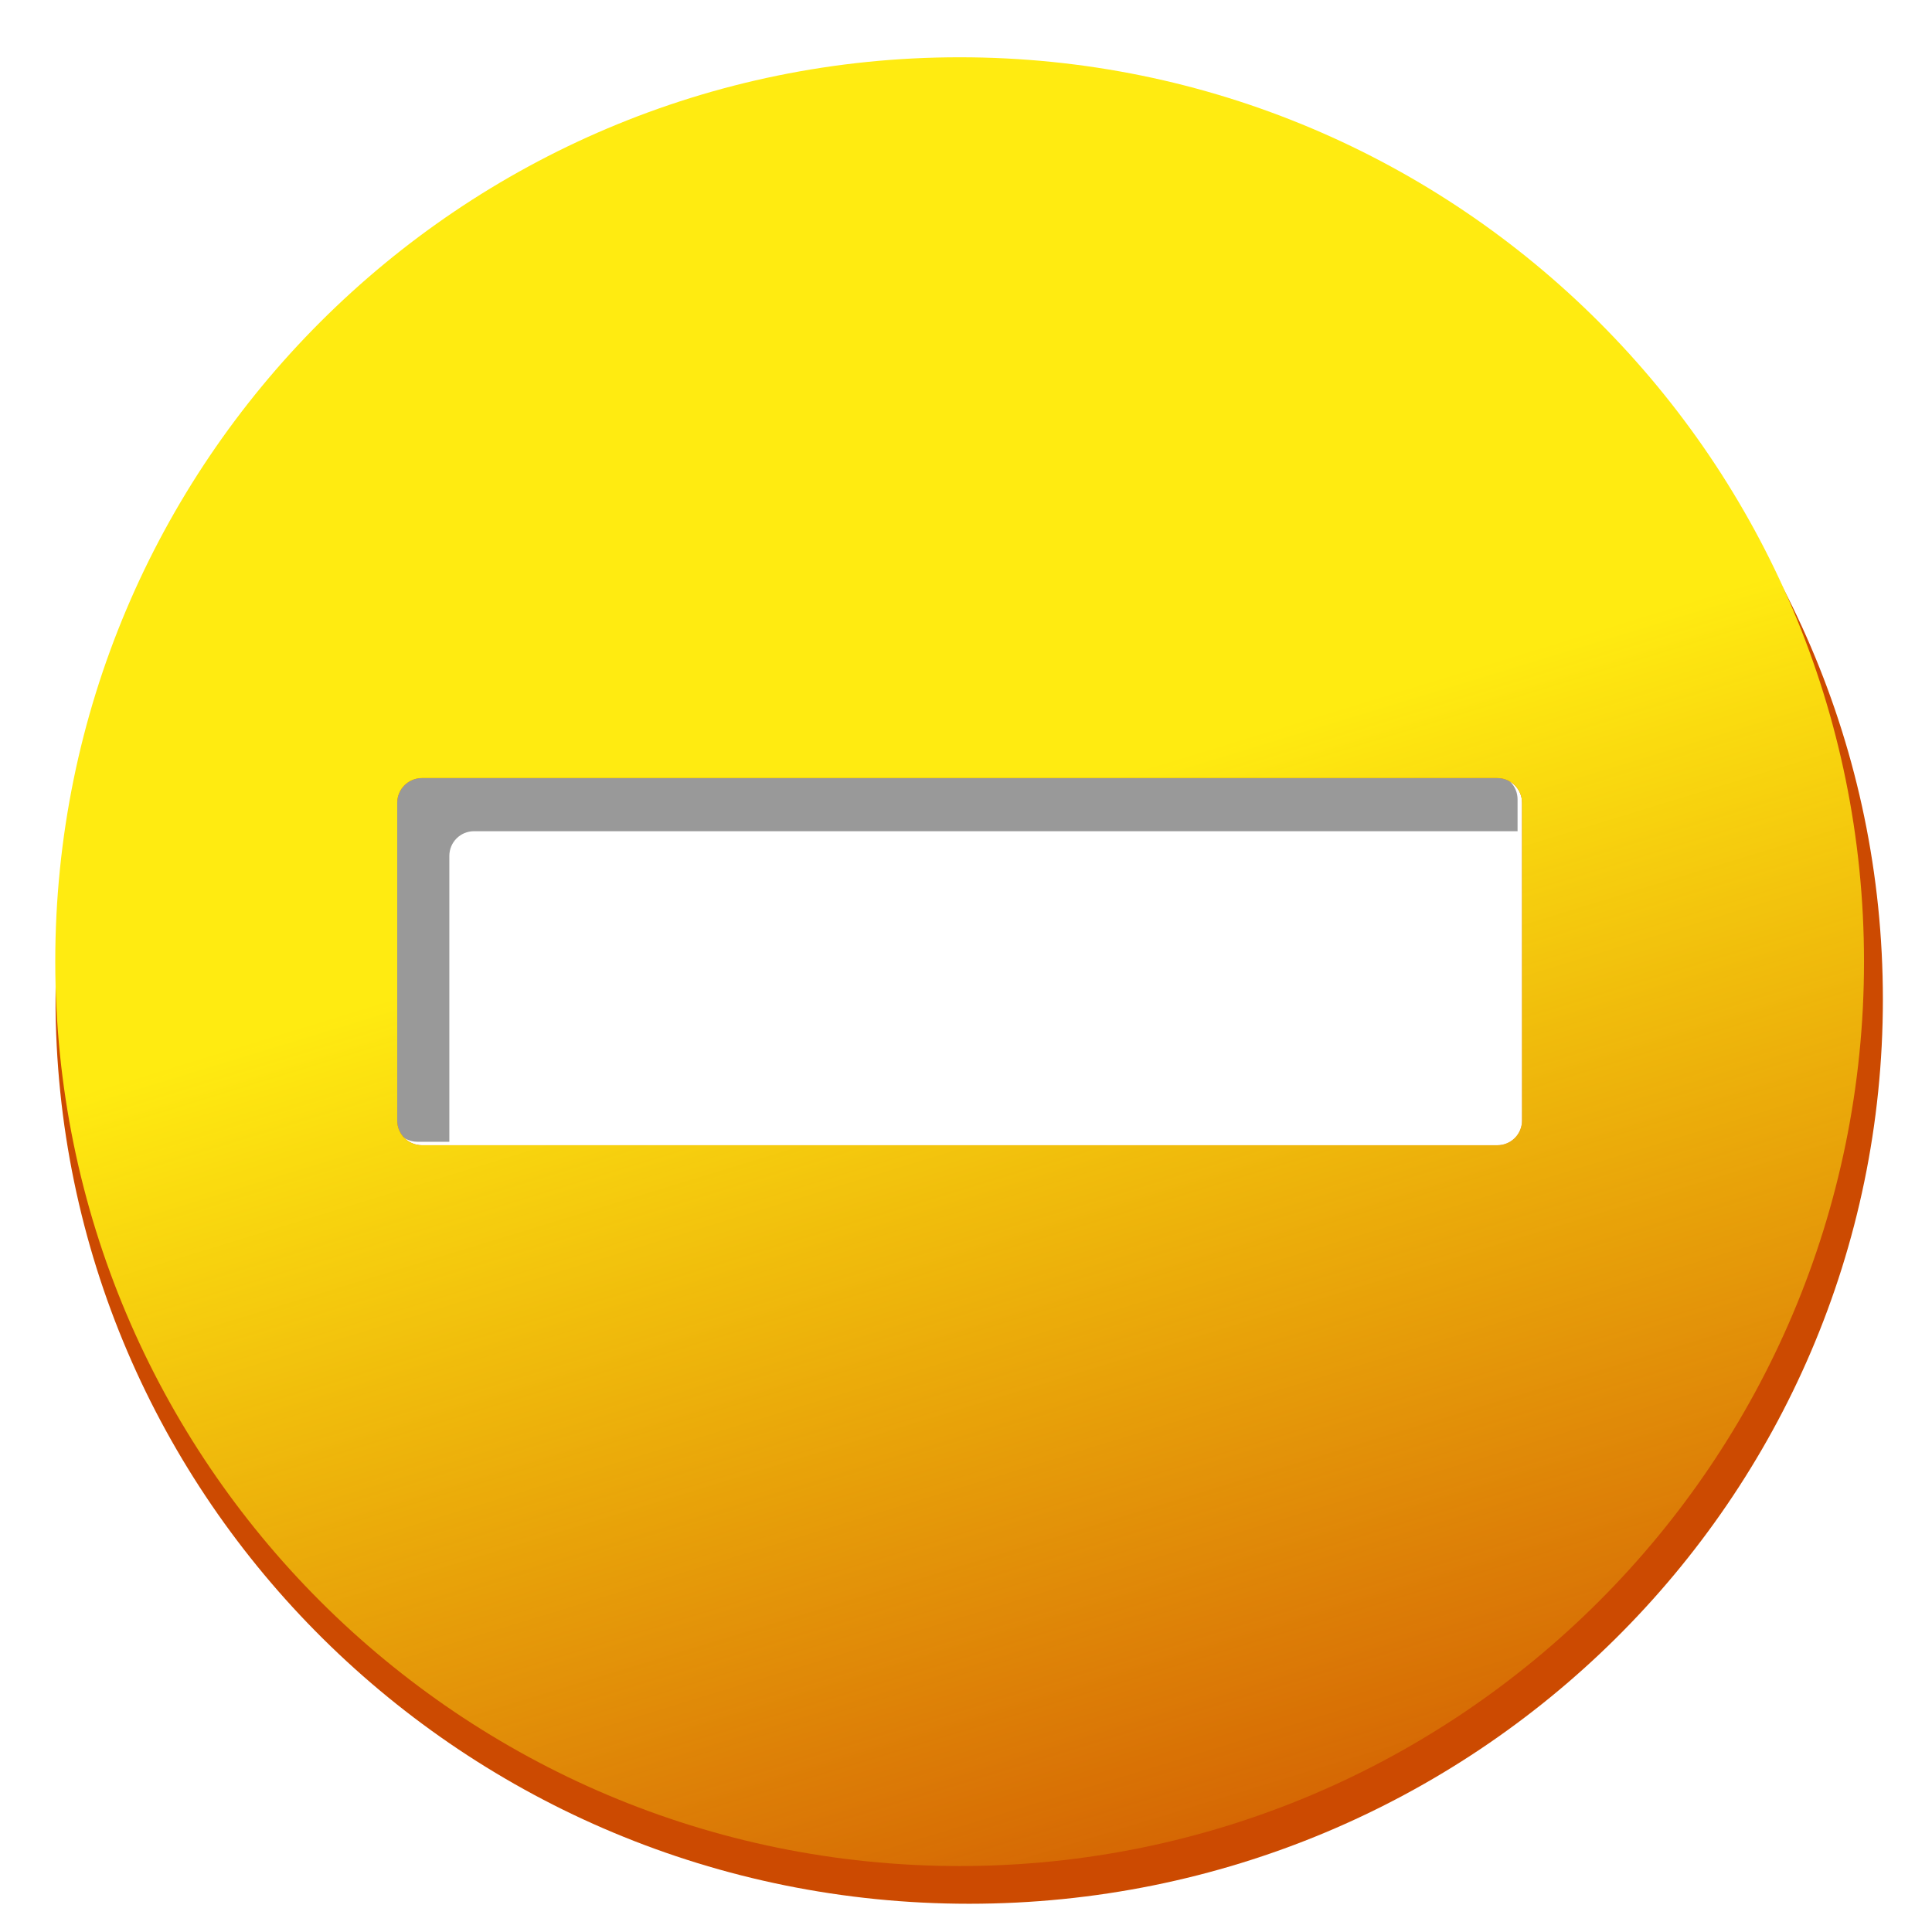 <?xml version="1.0" encoding="UTF-8" standalone="no"?>
<svg
   xmlns:dc="http://purl.org/dc/elements/1.1/"
   xmlns:cc="http://creativecommons.org/ns#"
   xmlns:rdf="http://www.w3.org/1999/02/22-rdf-syntax-ns#"
   xmlns:svg="http://www.w3.org/2000/svg"
   xmlns="http://www.w3.org/2000/svg"
   xmlns:xlink="http://www.w3.org/1999/xlink"
   xmlns:sodipodi="http://sodipodi.sourceforge.net/DTD/sodipodi-0.dtd"
   xmlns:inkscape="http://www.inkscape.org/namespaces/inkscape"
   width="50mm"
   height="50mm"
   viewBox="0 0 50 50"
   version="1.1"
   id="svg8"
   inkscape:version="1.0beta2 (2b71d25, 2019-12-03)"
   sodipodi:docname="btn_del.svg">
  <defs
     id="defs2">
    <linearGradient
       inkscape:collect="always"
       id="linearGradient1168">
      <stop
         style="stop-color:#ffeb11;stop-opacity:1;"
         offset="0"
         id="stop1164" />
      <stop
         style="stop-color:#ffeb11;stop-opacity:0;"
         offset="1"
         id="stop1166" />
    </linearGradient>
    <linearGradient
       inkscape:collect="always"
       xlink:href="#linearGradient1168"
       id="linearGradient1170"
       x1="49.335"
       y1="227.634"
       x2="59.77"
       y2="261.697"
       gradientUnits="userSpaceOnUse"
       gradientTransform="scale(3.78)" />
    <filter
       inkscape:collect="always"
       style="color-interpolation-filters:sRGB"
       id="filter1190"
       x="-0.024"
       width="1.048"
       y="-0.073"
       height="1.146">
      <feGaussianBlur
         inkscape:collect="always"
         stdDeviation="1.187"
         id="feGaussianBlur1192" />
    </filter>
  </defs>
  <sodipodi:namedview
     id="base"
     pagecolor="#ffffff"
     bordercolor="#666666"
     borderopacity="1.0"
     inkscape:pageopacity="0.0"
     inkscape:pageshadow="2"
     inkscape:zoom="1.4"
     inkscape:cx="199.63484"
     inkscape:cy="88.392742"
     inkscape:document-units="mm"
     inkscape:current-layer="layer1"
     inkscape:document-rotation="0"
     showgrid="false"
     inkscape:window-width="1920"
     inkscape:window-height="1012"
     inkscape:window-x="0"
     inkscape:window-y="36"
     inkscape:window-maximized="1" />
  <g
     inkscape:label="Layer 1"
     inkscape:groupmode="layer"
     id="layer1">
    <ellipse
       style="opacity:1;fill:#ffffff;stroke-width:0.502;stroke-linecap:round"
       id="path848"
       cx="25.084"
       cy="25.093"
       rx="18.719"
       ry="16.917" />
    <g
       id="g1197"
       transform="matrix(0.921,0,0,0.921,-20.397,-188.774)">
      <path
         transform="scale(0.265)"
         d="m 127.84,855.596 c -1.452,0 -2.621,1.169 -2.621,2.621 v 33.689 c 0,1.452 1.169,2.621 2.621,2.621 h 3.379 V 864.217 c 0,-1.452 1.169,-2.621 2.621,-2.621 h 110.65 v -3.379 c 0,-1.452 -1.169,-2.621 -2.621,-2.621 z"
         style="opacity:1;fill:#999999;fill-opacity:1;stroke:none;stroke-width:1.857;stroke-linecap:round;stroke-opacity:1;filter:url(#filter1190)"
         id="rect1176"
         inkscape:connector-curvature="0" />
      <path
         transform="scale(0.265)"
         d="m 186.012,783.531 c -53.377,0.181 -96.551,43.064 -96.551,95.898 -1.89e-4,52.963 43.376,95.898 96.883,95.898 53.507,-4.1e-4 96.883,-42.936 96.883,-95.898 2.3e-4,-52.963 -43.376,-95.898 -96.883,-95.898 -0.111,-1.9e-4 -0.221,-1.9e-4 -0.332,0 z m -57.697,72.432 h 114.029 c 1.452,0 2.621,1.169 2.621,2.621 v 33.691 c 0,1.452 -1.169,2.621 -2.621,2.621 h -114.029 c -1.452,0 -2.621,-1.169 -2.621,-2.621 v -33.691 c 0,-1.452 1.169,-2.621 2.621,-2.621 z"
         style="fill:#cc4a01;fill-opacity:1;stroke:none;stroke-width:2.064;stroke-linecap:round;stroke-opacity:1"
         id="path1137"
         inkscape:connector-curvature="0" />
      <path
         transform="scale(0.265)"
         d="m 185.33,779.531 c -52.963,-1.9e-4 -95.899,42.935 -95.898,95.898 -1.89e-4,52.963 42.935,95.899 95.898,95.898 52.963,-8.6e-4 95.897,-42.936 95.896,-95.898 2.3e-4,-52.963 -42.934,-95.898 -95.896,-95.898 z m -57.016,76.432 h 114.029 c 1.452,0 2.621,1.169 2.621,2.621 v 33.691 c 0,1.452 -1.169,2.621 -2.621,2.621 h -114.029 c -1.452,0 -2.621,-1.169 -2.621,-2.621 v -33.691 c 0,-1.452 1.169,-2.621 2.621,-2.621 z"
         style="fill:url(#linearGradient1170);fill-opacity:1;stroke-width:2.053;stroke-linecap:round"
         id="path1139"
         inkscape:connector-curvature="0" />
    </g>
  </g>
</svg>
